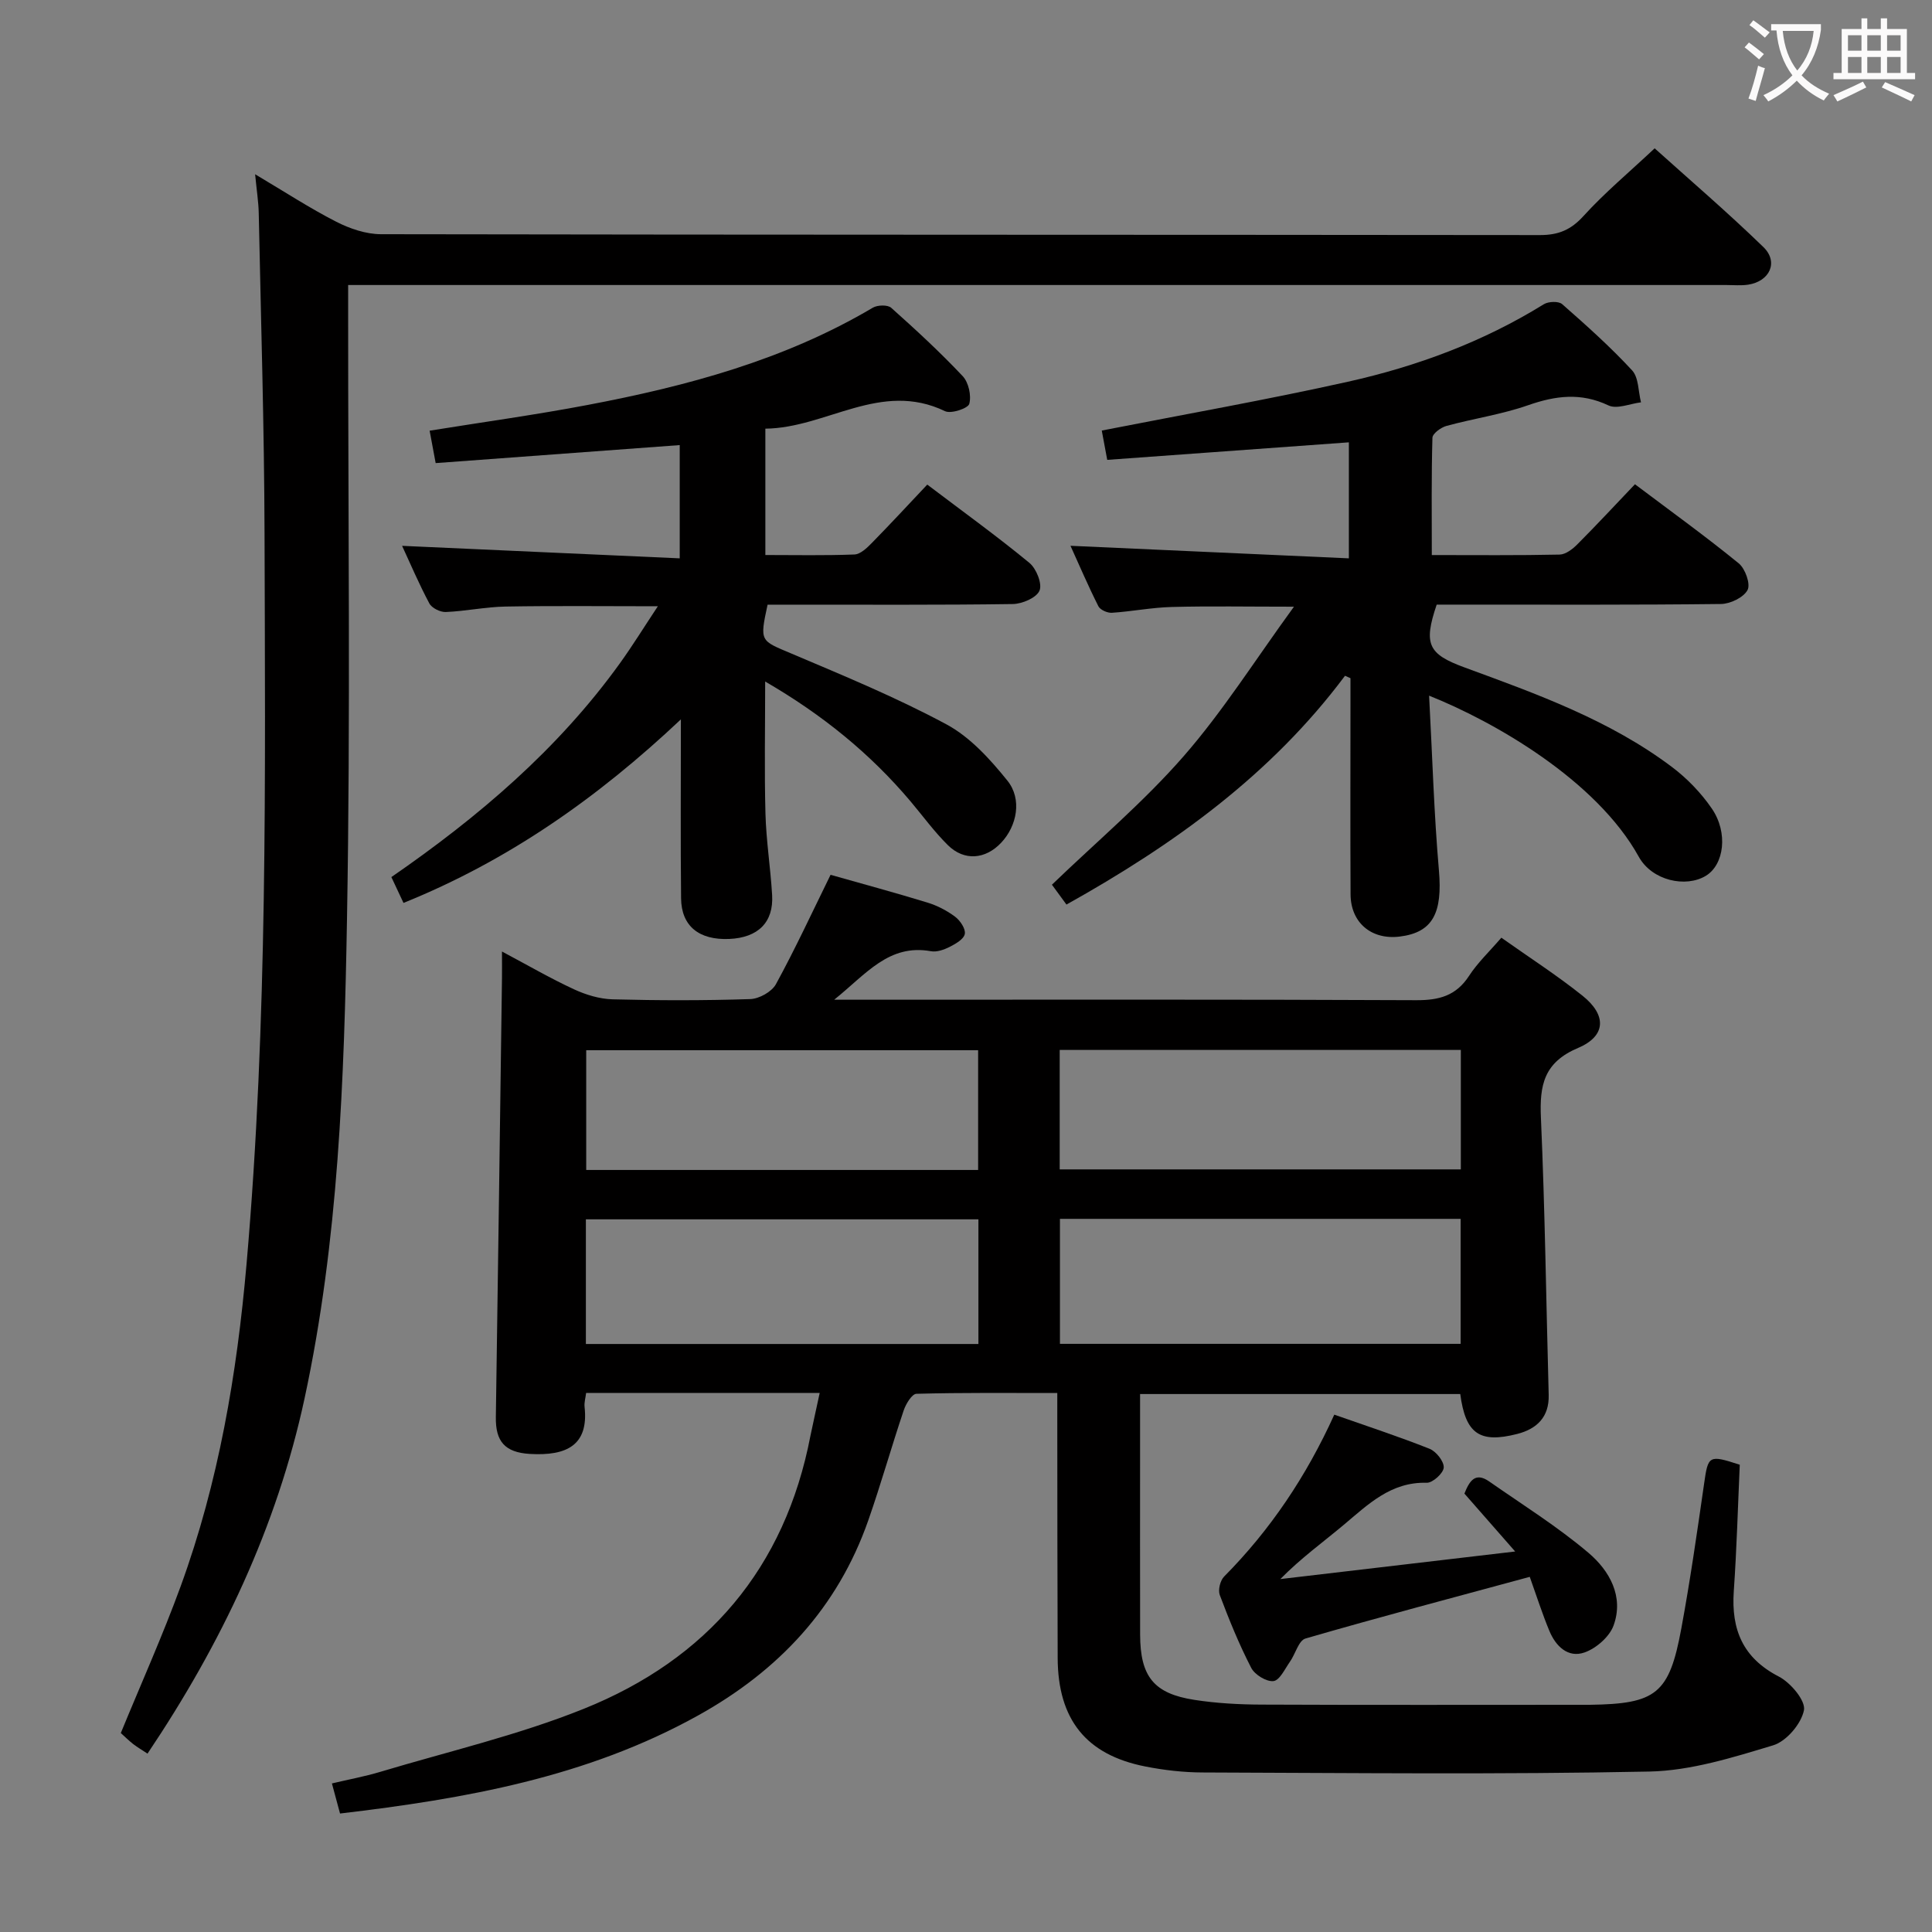 <svg enable-background="new 0 0 400 400" viewBox="0 0 400 400" xmlns="http://www.w3.org/2000/svg"><rect x="0" y="0" width="400" height="400" fill="#808080" stroke="none"/><g fill="#010000"><path d="m169.71 288.39c-16.44 0-32.22 0-48.36 0-.12 1.03-.42 1.98-.32 2.89.87 7.91-3.66 10.19-11.33 9.74-5.2-.31-7.12-2.62-7.04-7.62.45-30.31.86-60.61 1.27-90.92.02-1.49 0-2.97 0-5.48 5.37 2.86 10.04 5.57 14.92 7.83 2.47 1.14 5.3 2 7.99 2.07 9.49.25 19 .26 28.49-.05 1.85-.06 4.46-1.51 5.32-3.09 3.97-7.26 7.45-14.78 11.31-22.64 6.41 1.82 13.27 3.67 20.06 5.75 2.03.62 4.03 1.66 5.73 2.93 1.05.79 2.21 2.52 2 3.57-.21 1.08-1.92 2.06-3.17 2.69-1.15.58-2.64 1.1-3.84.88-8.73-1.56-13.38 4.7-20.03 10.04h6.5c38 0 75.99-.08 113.99.1 4.74.02 8.25-.9 10.94-5.02 1.78-2.74 4.23-5.05 6.7-7.92 5.77 4.09 11.51 7.78 16.8 12.01 5.02 4.01 4.92 8.34-.91 10.81-7.09 3-8 7.71-7.7 14.44.84 19.11 1.09 38.26 1.61 57.38.13 4.64-2.49 7.08-6.54 8.11-7.77 1.98-10.68-.05-11.77-8.27-21.83 0-43.73 0-66.29 0v12.8c0 12.33-.02 24.66.01 37 .02 8.67 2.81 12.22 11.24 13.52 4.57.71 9.25.96 13.89.98 22.33.1 44.66.04 66.99.04h1c13.75-.19 16.43-2.26 18.93-15.8 1.84-9.96 3.28-19.99 4.72-30.01.83-5.81.95-5.99 7.38-3.89-.39 8.64-.63 17.43-1.24 26.2-.54 7.92 1.86 13.8 9.32 17.65 2.44 1.26 5.59 4.99 5.21 6.97-.55 2.81-3.63 6.44-6.38 7.27-8.35 2.52-17.02 5.25-25.62 5.43-30.82.63-61.65.29-92.48.19-3.97-.01-7.99-.47-11.89-1.24-12.25-2.41-18.09-9.72-18.14-22.46-.07-16.33-.06-32.66-.08-48.99 0-1.81 0-3.62 0-5.87-9.97 0-19.57-.1-29.16.16-.93.02-2.19 2.1-2.64 3.44-2.54 7.55-4.7 15.24-7.33 22.76-6.35 18.13-18.56 31.14-35.24 40.4-23.02 12.79-48.2 17.24-74.13 20.3-.35-1.31-.6-2.23-.85-3.15-.21-.8-.43-1.59-.83-3.08 3.41-.81 6.73-1.42 9.95-2.38 14.12-4.24 28.6-7.6 42.22-13.08 25.52-10.26 41.65-29.1 46.91-56.56.56-2.71 1.19-5.44 1.91-8.83zm49.74-36.04v25.88h82.96c0-8.83 0-17.36 0-25.88-27.83 0-55.26 0-82.96 0zm-16.88.1c-27.51 0-54.41 0-81.27 0v25.81h81.27c0-8.76 0-17.17 0-25.81zm16.83-35.07v24.73h83.05c0-8.56 0-16.64 0-24.73-27.8 0-55.2 0-83.05 0zm-98.03.06v24.79h81.14c0-8.41 0-16.47 0-24.79-27.19 0-54.06 0-81.14 0z"/><path d="m52.82 36.08c6.2 3.68 11.34 7.04 16.78 9.82 2.81 1.44 6.16 2.58 9.27 2.59 79.99.14 159.98.09 239.97.18 3.81 0 6.4-1.07 9.01-3.95 4.35-4.79 9.37-8.98 14.73-14.01 7.14 6.43 15.05 13.2 22.51 20.44 3.19 3.09 1.33 7.1-3.16 7.79-1.47.22-2.99.07-4.49.07-92.99 0-185.98 0-278.96 0-1.96 0-3.91 0-6.4 0v5.83c-.02 41.83.5 83.66-.24 125.48-.58 33.22-1.75 66.51-8.78 99.19-5.74 26.67-17.26 50.84-32.52 73.56-1.07-.71-2.05-1.28-2.95-1.97-.91-.71-1.73-1.53-2.58-2.29 4.2-10.23 8.68-20.2 12.41-30.43 7.84-21.51 11.63-43.86 13.62-66.63 4.4-50.33 3.87-100.78 3.73-151.21-.06-22.14-.75-44.27-1.2-66.41-.05-2.33-.42-4.61-.75-8.05z"/><path d="m295.88 144.03c.68 12.64 1.01 24.42 2.03 36.14.77 8.83-1.24 12.9-8.14 13.74-5.83.71-10.12-2.88-10.15-8.74-.07-13.16-.02-26.32-.02-39.49 0-1.76 0-3.52 0-5.27-.38-.17-.75-.33-1.13-.5-15.28 20.46-35.39 34.93-57.67 47.37-1.03-1.41-2.06-2.82-3.01-4.11 9.28-8.94 18.99-17.12 27.25-26.58 8.13-9.31 14.8-19.91 22.86-30.98-9.6 0-17.47-.15-25.34.06-4.13.11-8.23.93-12.36 1.2-.92.06-2.41-.6-2.79-1.35-2.14-4.25-4.01-8.63-5.78-12.52 19.25.87 38.26 1.73 57.64 2.6 0-8.69 0-16.27 0-24.02-16.8 1.22-33.3 2.41-50.03 3.63-.47-2.55-.86-4.61-1.13-6.07 17.13-3.36 34.11-6.35 50.93-10.1 14.31-3.19 28.01-8.26 40.59-16.05.95-.59 3.07-.67 3.8-.02 5 4.39 9.98 8.84 14.48 13.71 1.38 1.5 1.27 4.38 1.84 6.62-2.27.27-4.98 1.47-6.73.64-5.72-2.71-10.96-2.03-16.68-.03-5.45 1.9-11.26 2.74-16.86 4.27-1.15.31-2.88 1.58-2.91 2.45-.23 7.95-.13 15.91-.13 24.29 9.22 0 17.85.09 26.47-.1 1.25-.03 2.69-1.14 3.66-2.12 3.98-3.99 7.82-8.13 11.93-12.44 7.56 5.69 14.69 10.83 21.49 16.38 1.34 1.09 2.48 4.29 1.82 5.52-.82 1.54-3.57 2.87-5.5 2.89-17.82.21-35.65.13-53.48.13-1.82 0-3.65 0-5.38 0-2.78 8.22-1.76 10.24 5.75 13 14.99 5.5 30.06 10.9 42.98 20.63 3.13 2.36 6 5.34 8.22 8.57 3.45 5.02 2.56 11.66-1.23 13.95-4.15 2.51-11.12 1.02-13.88-3.95-8.78-15.87-29.96-27.99-43.41-33.35z"/><path d="m83.54 186.94c-.87-1.85-1.63-3.47-2.51-5.35 18.07-12.47 34.48-26.46 47.29-44.23 2.6-3.61 4.94-7.4 7.88-11.84-11.1 0-21.31-.12-31.52.06-4.14.07-8.25.96-12.39 1.13-1.14.05-2.89-.82-3.4-1.78-2.16-4.05-3.96-8.29-5.64-11.92 19.14.86 38.15 1.72 57.48 2.59 0-8.4 0-15.65 0-23.45-16.82 1.24-33.6 2.48-50.53 3.73-.5-2.67-.85-4.57-1.25-6.71 11.1-1.79 21.94-3.28 32.67-5.32 20.63-3.91 40.78-9.31 59.08-20.14.97-.58 3.09-.64 3.82.02 5.09 4.54 10.12 9.18 14.79 14.14 1.23 1.3 1.83 4.03 1.37 5.74-.25.94-3.77 2.12-5.02 1.52-13.32-6.41-24.56 3.49-37.2 3.62v26.16c6.24 0 12.35.13 18.44-.11 1.24-.05 2.59-1.35 3.59-2.37 3.84-3.91 7.56-7.94 11.49-12.1 7.5 5.68 14.5 10.73 21.15 16.21 1.43 1.18 2.69 4.32 2.09 5.74-.62 1.48-3.57 2.75-5.53 2.78-15.16.22-30.32.12-45.49.13-1.8 0-3.6 0-5.28 0-1.66 7.69-1.53 7.39 4.93 10.12 10.83 4.59 21.76 9.1 32.1 14.66 4.91 2.64 9.05 7.22 12.62 11.65 3.1 3.85 1.97 9.4-1.28 12.85-3.25 3.46-7.65 3.85-11.03.52-2.83-2.79-5.19-6.05-7.76-9.1-8.34-9.87-18.19-17.89-30.08-24.79 0 9.6-.18 18.48.06 27.34.15 5.63 1.05 11.24 1.38 16.88s-2.92 8.82-8.87 9.08c-6.25.27-9.92-2.65-9.98-8.41-.13-11.95-.04-23.91-.04-37.05-17.36 16.36-35.84 29.28-57.43 38z"/><path d="m316.72 326.47c-15.78 4.28-31.17 8.34-46.44 12.77-1.41.41-2.08 3.2-3.21 4.8-1.04 1.48-2.13 3.86-3.41 4.01-1.46.17-3.88-1.32-4.61-2.74-2.51-4.86-4.58-9.96-6.51-15.08-.39-1.04.09-3 .89-3.81 9.58-9.67 17.04-20.78 22.82-33.53 6.71 2.36 13.29 4.51 19.71 7.06 1.37.54 3.01 2.6 2.95 3.88-.05 1.16-2.29 3.2-3.51 3.16-7.43-.21-12.12 4.46-17.19 8.71-4.3 3.61-8.87 6.89-13.13 11.23 15.87-1.86 31.75-3.73 48.62-5.71-4-4.57-7.26-8.28-10.51-11.99 1.03-2.57 2.22-4.54 5.13-2.51 6.92 4.83 14.14 9.34 20.56 14.78 4.33 3.67 7.38 9.02 5.19 15.05-.85 2.33-3.59 4.72-6 5.57-3.43 1.21-5.99-1.3-7.3-4.49-1.46-3.51-2.61-7.13-4.05-11.16z"/></g><path d="m362.1 8.8c1.1.8 2.1 1.6 3.1 2.4l-1 1.1c-1.3-1.1-2.3-2-3-2.5zm1.9 4.8c.5.2.9.4 1.4.5-.6 2.3-1.3 4.5-1.9 6.8l-1.5-.5c.8-2.1 1.4-4.3 2-6.8zm-1-9.4c1.3.9 2.4 1.8 3.4 2.5l-1 1.1c-1.4-1.2-2.4-2.1-3.2-2.6zm3.7 2.2v-1.4h10.3v1.2c-.5 3.6-1.8 6.8-4 9.4 1.5 1.6 3.4 2.8 5.7 3.8-.3.4-.7.8-1.1 1.4-2.3-1.1-4.1-2.5-5.6-4.1-1.6 1.6-3.6 3.1-5.9 4.3-.3-.5-.7-.9-1-1.3 2.4-1.1 4.4-2.5 6-4.1-1.9-2.5-3-5.6-3.3-9.3h-1.1zm8.8 0h-6.4c.3 3.3 1.3 6 3 8.2 2-2.3 3.1-5.1 3.4-8.2z" fill="#fbfafa"/><path d="m385.3 3.8h1.3v2.2h2.8v-2.2h1.3v2.2h4.1v9.1h1.7v1.3h-16.9v-1.3h1.7v-9.1h4.1v-2.2zm.4 13.1.7 1.2c-1.8.9-3.8 1.9-6 2.9-.2-.4-.5-.8-.8-1.3 2.3-1 4.3-1.9 6.1-2.8zm-3.1-6.4h2.8v-3.2h-2.8zm0 4.6h2.8v-3.3h-2.8zm4-4.6h2.8v-3.2h-2.8zm0 4.6h2.8v-3.3h-2.8zm3.7 1.9c2.1.9 4.1 1.8 6.1 2.7l-.7 1.3c-2.2-1.1-4.2-2-6.1-2.9zm3.2-9.7h-2.8v3.2h2.8zm-2.8 7.8h2.8v-3.3h-2.8z" fill="#fbfafa"/></svg>